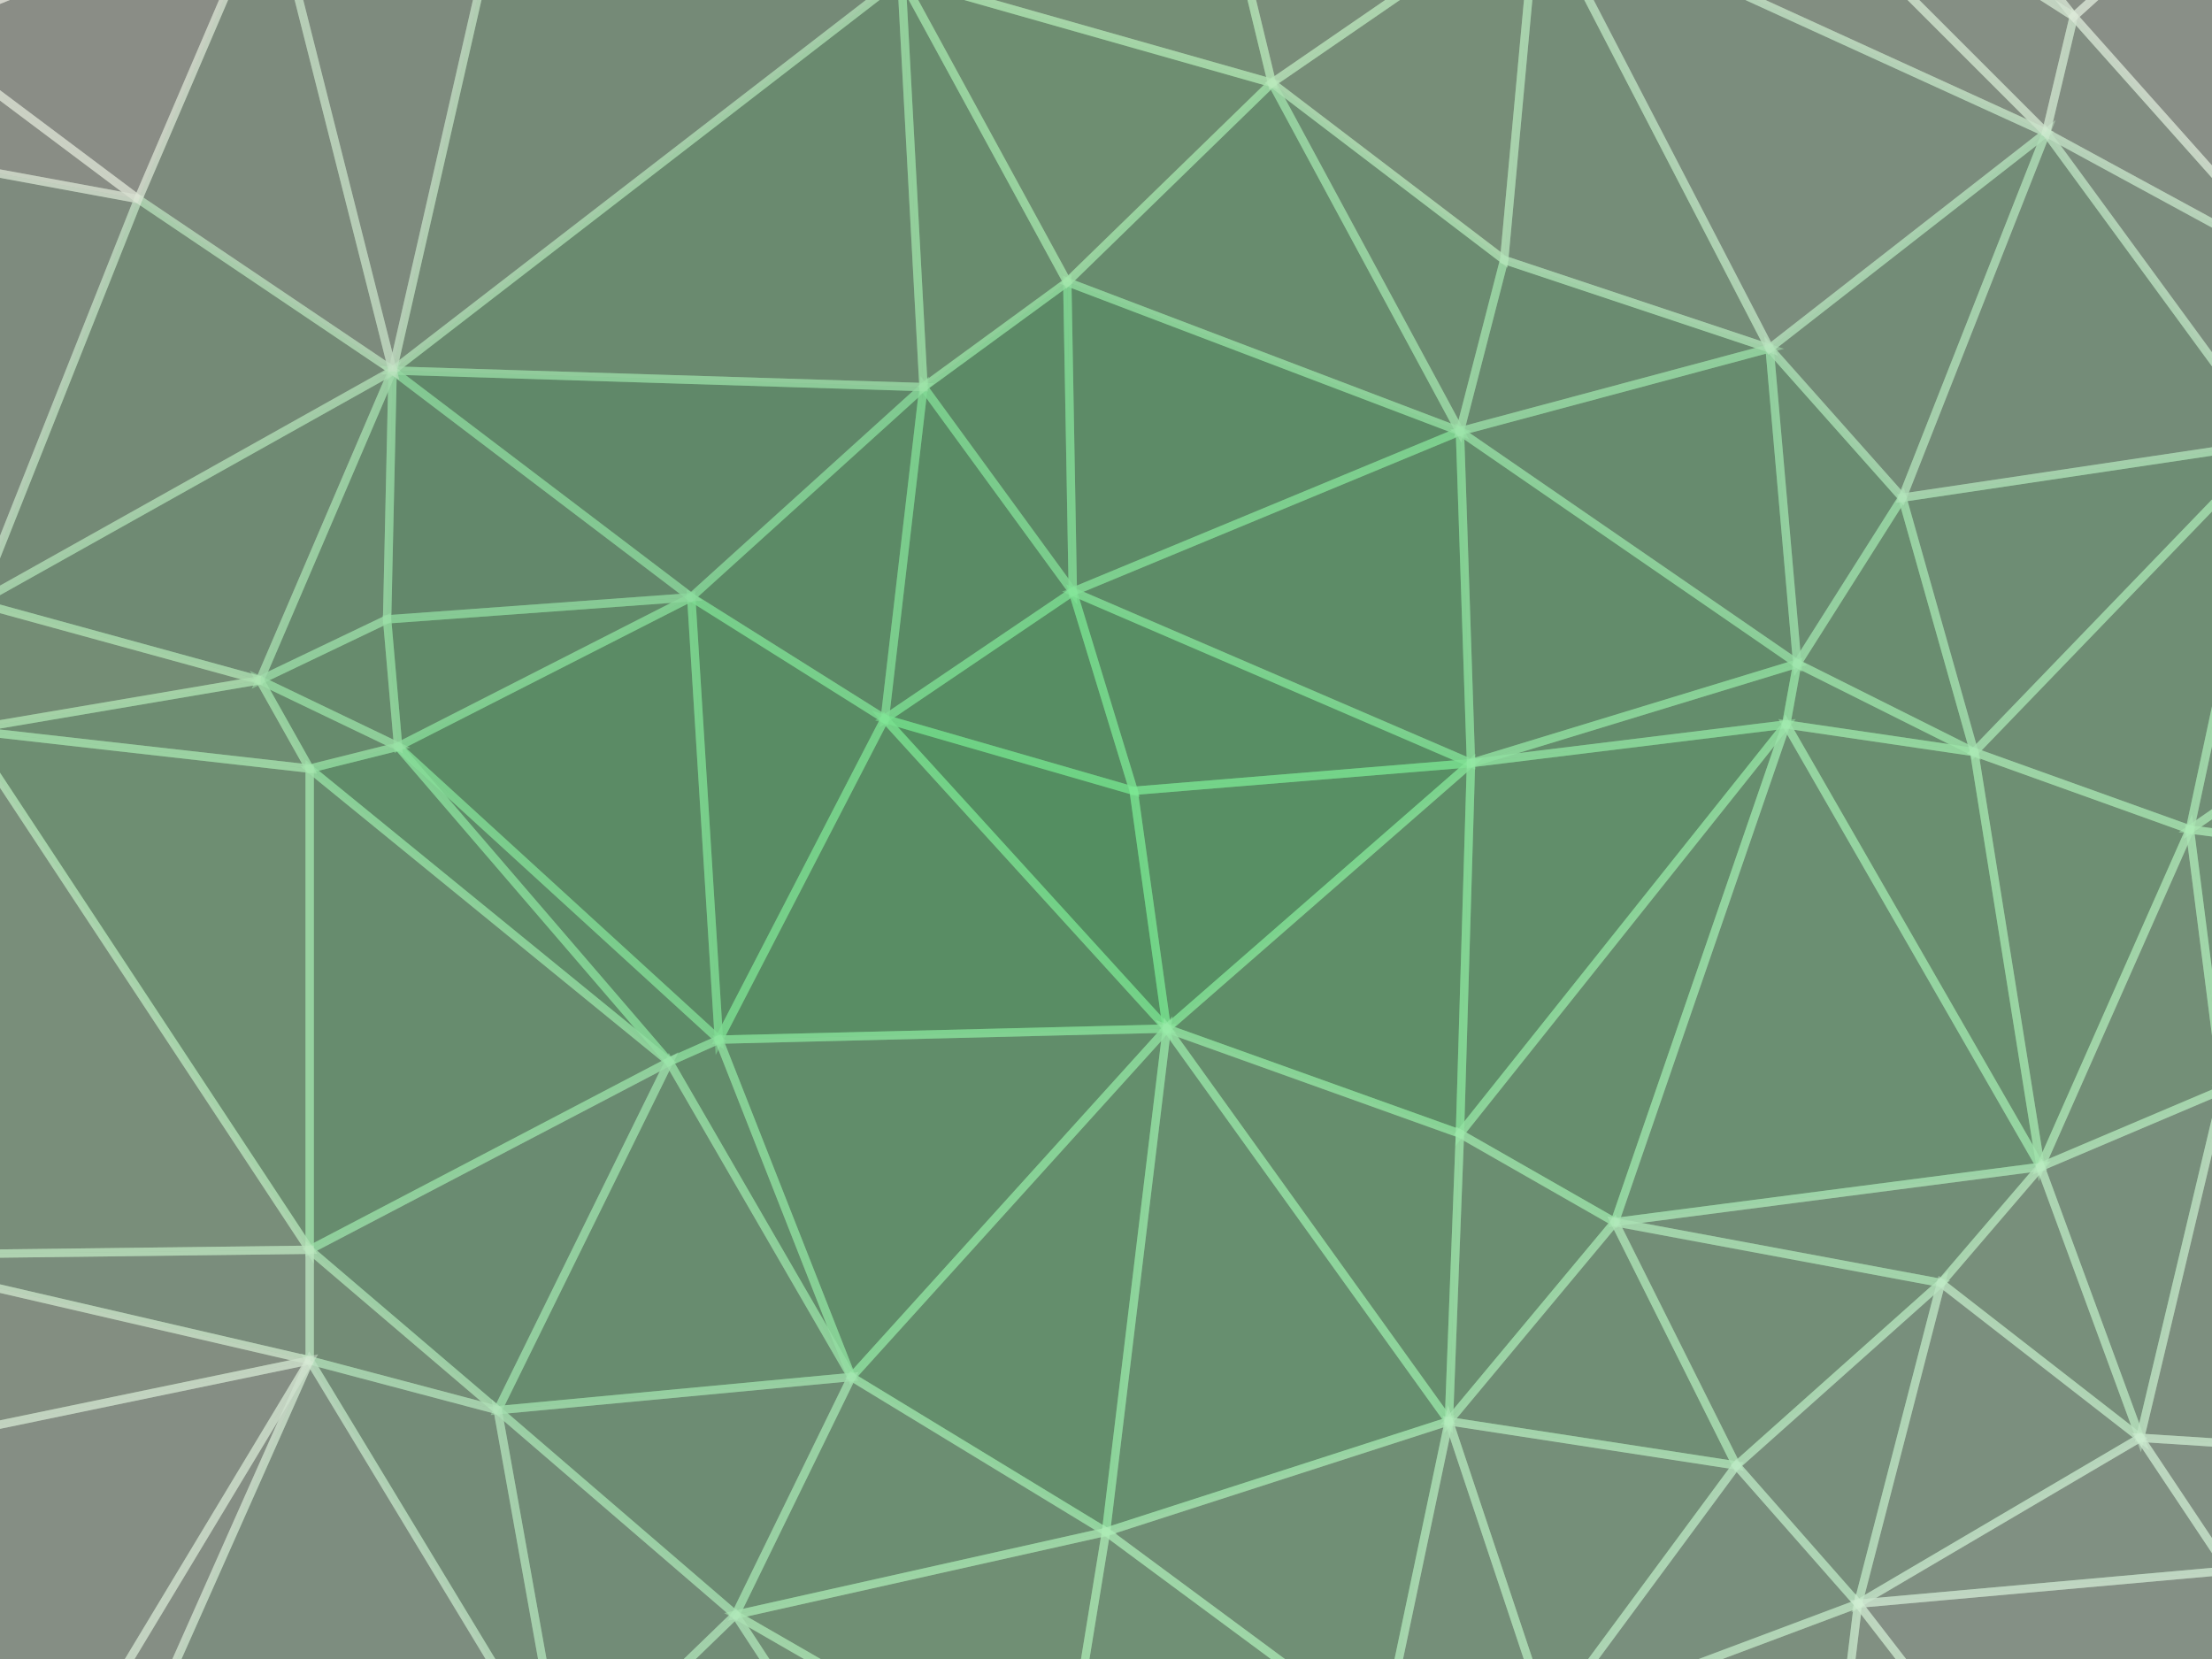 <?xml version="1.0" encoding="utf-8"?>
<!-- Generator: Adobe Illustrator 23.0.0, SVG Export Plug-In . SVG Version: 6.00 Build 0)  -->
<svg version="1.1" id="Layer_1" xmlns="http://www.w3.org/2000/svg" xmlns:xlink="http://www.w3.org/1999/xlink" x="0px" y="0px"
	 viewBox="0 0 400 300" style="enable-background:new 0 0 400 300;" xml:space="preserve">
<rect x="0" y="0" width="400" height="300" fill="#333333" stroke="none"/>
<style type="text/css">
	.st0{opacity:0.5;fill:#7CE994;stroke:#7CE994;stroke-width:1.51;}
	.st1{opacity:0.5;fill:#83E598;stroke:#83E598;stroke-width:1.51;}
	.st2{opacity:0.5;fill:#77EB91;stroke:#77EB91;stroke-width:1.51;}
	.st3{opacity:0.5;fill:#86E39B;stroke:#86E39B;stroke-width:1.51;}
	.st4{opacity:0.5;fill:#81E997;stroke:#81E997;stroke-width:1.51;}
	.st5{opacity:0.5;fill:#88E59C;stroke:#88E59C;stroke-width:1.51;}
	.st6{opacity:0.5;fill:#7FEA96;stroke:#7FEA96;stroke-width:1.51;}
	.st7{opacity:0.5;fill:#80E696;stroke:#80E696;stroke-width:1.51;}
	.st8{opacity:0.5;fill:#7FEC96;stroke:#7FEC96;stroke-width:1.51;}
	.st9{opacity:0.5;fill:#90E9A2;stroke:#90E9A2;stroke-width:1.51;}
	.st10{opacity:0.5;fill:#8AE59E;stroke:#8AE59E;stroke-width:1.51;}
	.st11{opacity:0.5;fill:#89E79C;stroke:#89E79C;stroke-width:1.51;}
	.st12{opacity:0.5;fill:#8CEB9F;stroke:#8CEB9F;stroke-width:1.51;}
	.st13{opacity:0.5;fill:#9AEBA9;stroke:#9AEBA9;stroke-width:1.51;}
	.st14{opacity:0.5;fill:#84E499;stroke:#84E499;stroke-width:1.51;}
	.st15{opacity:0.5;fill:#90E2A1;stroke:#90E2A1;stroke-width:1.51;}
	.st16{opacity:0.5;fill:#94DFA4;stroke:#94DFA4;stroke-width:1.51;}
	.st17{opacity:0.5;fill:#8EDEA0;stroke:#8EDEA0;stroke-width:1.51;}
	.st18{opacity:0.5;fill:#9FE7AA;stroke:#9FE7AA;stroke-width:1.51;}
	.st19{opacity:0.5;fill:#A3E4AF;stroke:#A3E4AF;stroke-width:1.51;}
	.st20{opacity:0.5;fill:#94E7A4;stroke:#94E7A4;stroke-width:1.51;}
	.st21{opacity:0.5;fill:#94E7A5;stroke:#94E7A5;stroke-width:1.51;}
	.st22{opacity:0.5;fill:#9EE6AC;stroke:#9EE6AC;stroke-width:1.51;}
	.st23{opacity:0.5;fill:#A6E7B0;stroke:#A6E7B0;stroke-width:1.51;}
	.st24{opacity:0.5;fill:#A2E2AD;stroke:#A2E2AD;stroke-width:1.51;}
	.st25{opacity:0.5;fill:#8FE6A0;stroke:#8FE6A0;stroke-width:1.51;}
	.st26{opacity:0.5;fill:#9DE5A9;stroke:#9DE5A9;stroke-width:1.51;}
	.st27{opacity:0.5;fill:#9DE4A9;stroke:#9DE4A9;stroke-width:1.51;}
	.st28{opacity:0.5;fill:#A1E6AB;stroke:#A1E6AB;stroke-width:1.51;}
	.st29{opacity:0.5;fill:#ABEAB1;stroke:#ABEAB1;stroke-width:1.51;}
	.st30{opacity:0.5;fill:#A0E2AC;stroke:#A0E2AC;stroke-width:1.51;}
	.st31{opacity:0.5;fill:#90EBA2;stroke:#90EBA2;stroke-width:1.51;}
	.st32{opacity:0.5;fill:#96E9A7;stroke:#96E9A7;stroke-width:1.51;}
	.st33{opacity:0.5;fill:#9CEBAB;stroke:#9CEBAB;stroke-width:1.51;}
	.st34{opacity:0.5;fill:#A5EBB1;stroke:#A5EBB1;stroke-width:1.51;}
	.st35{opacity:0.5;fill:#97EBA7;stroke:#97EBA7;stroke-width:1.51;}
	.st36{opacity:0.5;fill:#9DECAC;stroke:#9DECAC;stroke-width:1.51;}
	.st37{opacity:0.5;fill:#9DE5AB;stroke:#9DE5AB;stroke-width:1.51;}
	.st38{opacity:0.5;fill:#C2EBC2;stroke:#C2EBC2;stroke-width:1.51;}
	.st39{opacity:0.5;fill:#B9ECBB;stroke:#B9ECBB;stroke-width:1.51;}
	.st40{opacity:0.5;fill:#BCEABF;stroke:#BCEABF;stroke-width:1.51;}
	.st41{opacity:0.5;fill:#A7EAB2;stroke:#A7EAB2;stroke-width:1.51;}
	.st42{opacity:0.5;fill:#A3E4B0;stroke:#A3E4B0;stroke-width:1.51;}
	.st43{opacity:0.5;fill:#9DE6AA;stroke:#9DE6AA;stroke-width:1.51;}
	.st44{opacity:0.5;fill:#ABEAB2;stroke:#ABEAB2;stroke-width:1.51;}
	.st45{opacity:0.5;fill:#9EEAAC;stroke:#9EEAAC;stroke-width:1.51;}
	.st46{opacity:0.5;fill:#A2E9AF;stroke:#A2E9AF;stroke-width:1.51;}
	.st47{opacity:0.5;fill:#A3E6B0;stroke:#A3E6B0;stroke-width:1.51;}
	.st48{opacity:0.5;fill:#B3E6BC;stroke:#B3E6BC;stroke-width:1.51;}
	.st49{opacity:0.5;fill:#A8E7B4;stroke:#A8E7B4;stroke-width:1.51;}
	.st50{opacity:0.5;fill:#A2EDAF;stroke:#A2EDAF;stroke-width:1.51;}
	.st51{opacity:0.5;fill:#B4E6BB;stroke:#B4E6BB;stroke-width:1.51;}
	.st52{opacity:0.5;fill:#C3E9C6;stroke:#C3E9C6;stroke-width:1.51;}
	.st53{opacity:0.5;fill:#D2EBD0;stroke:#D2EBD0;stroke-width:1.51;}
	.st54{opacity:0.5;fill:#B8E8BE;stroke:#B8E8BE;stroke-width:1.51;}
	.st55{opacity:0.5;fill:#B9E3BD;stroke:#B9E3BD;stroke-width:1.51;}
	.st56{opacity:0.5;fill:#BCE9BD;stroke:#BCE9BD;stroke-width:1.51;}
	.st57{opacity:0.5;fill:#C0E6C1;stroke:#C0E6C1;stroke-width:1.51;}
	.st58{opacity:0.5;fill:#ADE3B4;stroke:#ADE3B4;stroke-width:1.51;}
	.st59{opacity:0.5;fill:#BCECBD;stroke:#BCECBD;stroke-width:1.51;}
	.st60{opacity:0.5;fill:#ABE8B2;stroke:#ABE8B2;stroke-width:1.51;}
	.st61{opacity:0.5;fill:#C9E5C8;stroke:#C9E5C8;stroke-width:1.51;}
	.st62{opacity:0.5;fill:#A5ECB2;stroke:#A5ECB2;stroke-width:1.51;}
	.st63{opacity:0.5;fill:#AFEBB9;stroke:#AFEBB9;stroke-width:1.51;}
	.st64{opacity:0.5;fill:#B8ECC0;stroke:#B8ECC0;stroke-width:1.51;}
	.st65{opacity:0.5;fill:#AEEDB9;stroke:#AEEDB9;stroke-width:1.51;}
	.st66{opacity:0.5;fill:#B6E2BB;stroke:#B6E2BB;stroke-width:1.51;}
	.st67{opacity:0.5;fill:#B6E8B9;stroke:#B6E8B9;stroke-width:1.51;}
	.st68{opacity:0.5;fill:#B4EBBD;stroke:#B4EBBD;stroke-width:1.51;}
	.st69{opacity:0.5;fill:#AFEEB9;stroke:#AFEEB9;stroke-width:1.51;}
	.st70{opacity:0.5;fill:#AEECB7;stroke:#AEECB7;stroke-width:1.51;}
	.st71{opacity:0.5;fill:#B2EBBC;stroke:#B2EBBC;stroke-width:1.51;}
	.st72{opacity:0.5;fill:#CBE5CA;stroke:#CBE5CA;stroke-width:1.51;}
	.st73{opacity:0.5;fill:#D3E6CF;stroke:#D3E6CF;stroke-width:1.51;}
	.st74{opacity:0.5;fill:#B8EDC0;stroke:#B8EDC0;stroke-width:1.51;}
	.st75{opacity:0.5;fill:#BFEDC6;stroke:#BFEDC6;stroke-width:1.51;}
	.st76{opacity:0.5;fill:#BBEDC3;stroke:#BBEDC3;stroke-width:1.51;}
	.st77{opacity:0.5;fill:#C8E4C8;stroke:#C8E4C8;stroke-width:1.51;}
	.st78{opacity:0.5;fill:#B8ECBA;stroke:#B8ECBA;stroke-width:1.51;}
	.st79{opacity:0.5;fill:#C5E9C8;stroke:#C5E9C8;stroke-width:1.51;}
	.st80{opacity:0.5;fill:#B0EBB9;stroke:#B0EBB9;stroke-width:1.51;}
	.st81{opacity:0.5;fill:#B7E6BE;stroke:#B7E6BE;stroke-width:1.51;}
	.st82{opacity:0.5;fill:#B5EEBD;stroke:#B5EEBD;stroke-width:1.51;}
	.st83{opacity:0.5;fill:#B3E8BC;stroke:#B3E8BC;stroke-width:1.51;}
	.st84{opacity:0.5;fill:#AAEDB5;stroke:#AAEDB5;stroke-width:1.51;}
	.st85{opacity:0.5;fill:#ABE8B6;stroke:#ABE8B6;stroke-width:1.51;}
	.st86{opacity:0.5;fill:#B4E6BC;stroke:#B4E6BC;stroke-width:1.51;}
	.st87{opacity:0.5;fill:#B7E6BF;stroke:#B7E6BF;stroke-width:1.51;}
	.st88{opacity:0.5;fill:#C8EBC8;stroke:#C8EBC8;stroke-width:1.51;}
	.st89{opacity:0.5;fill:#C1EDC8;stroke:#C1EDC8;stroke-width:1.51;}
	.st90{opacity:0.5;fill:#BFECC6;stroke:#BFECC6;stroke-width:1.51;}
	.st91{opacity:0.5;fill:#B4EDBD;stroke:#B4EDBD;stroke-width:1.51;}
	.st92{opacity:0.5;fill:#BBEABC;stroke:#BBEABC;stroke-width:1.51;}
	.st93{opacity:0.5;fill:#E1E8D9;stroke:#E1E8D9;stroke-width:1.51;}
	.st94{opacity:0.5;fill:#B4E7BD;stroke:#B4E7BD;stroke-width:1.51;}
	.st95{opacity:0.5;fill:#C4E8C8;stroke:#C4E8C8;stroke-width:1.51;}
	.st96{opacity:0.5;fill:#C9E9CC;stroke:#C9E9CC;stroke-width:1.51;}
	.st97{opacity:0.5;fill:#BEEDC5;stroke:#BEEDC5;stroke-width:1.51;}
	.st98{opacity:0.5;fill:#D9ECD6;stroke:#D9ECD6;stroke-width:1.51;}
	.st99{opacity:0.5;fill:#D3EAD2;stroke:#D3EAD2;stroke-width:1.51;}
	.st100{opacity:0.5;fill:#B1EABA;stroke:#B1EABA;stroke-width:1.51;}
	.st101{opacity:0.5;fill:#ADEBB7;stroke:#ADEBB7;stroke-width:1.51;}
	.st102{opacity:0.5;fill:#C1EBC3;stroke:#C1EBC3;stroke-width:1.51;}
	.st103{opacity:0.5;fill:#BDECBE;stroke:#BDECBE;stroke-width:1.51;}
	.st104{opacity:0.5;fill:#CCEBCB;stroke:#CCEBCB;stroke-width:1.51;}
	.st105{opacity:0.5;fill:#D6EBD4;stroke:#D6EBD4;stroke-width:1.51;}
	.st106{opacity:0.5;fill:#BDE8BE;stroke:#BDE8BE;stroke-width:1.51;}
	.st107{opacity:0.5;fill:#E2E9DA;stroke:#E2E9DA;stroke-width:1.51;}
	.st108{opacity:0.5;fill:#ECEAE2;stroke:#ECEAE2;stroke-width:1.51;}
	.st109{opacity:0.5;fill:#C7E5C7;stroke:#C7E5C7;stroke-width:1.51;}
	.st110{opacity:0.5;fill:#C4EDCA;stroke:#C4EDCA;stroke-width:1.51;}
	.st111{opacity:0.5;fill:#CEEED2;stroke:#CEEED2;stroke-width:1.51;}
	.st112{opacity:0.5;fill:#C6EDCB;stroke:#C6EDCB;stroke-width:1.51;}
	.st113{opacity:0.5;fill:#AFEEB8;stroke:#AFEEB8;stroke-width:1.51;}
	.st114{opacity:0.5;fill:#AEEDB7;stroke:#AEEDB7;stroke-width:1.51;}
	.st115{opacity:0.5;fill:#C1E5C2;stroke:#C1E5C2;stroke-width:1.51;}
	.st116{opacity:0.5;fill:#DEECDA;stroke:#DEECDA;stroke-width:1.51;}
	.st117{opacity:0.5;fill:#C6E8CA;stroke:#C6E8CA;stroke-width:1.51;}
	.st118{opacity:0.5;fill:#C1E7C6;stroke:#C1E7C6;stroke-width:1.51;}
	.st119{opacity:0.5;fill:#DEE8D7;stroke:#DEE8D7;stroke-width:1.51;}
	.st120{opacity:0.5;fill:#D7EBD4;stroke:#D7EBD4;stroke-width:1.51;}
	.st121{opacity:0.5;fill:#D4EBD1;stroke:#D4EBD1;stroke-width:1.51;}
	.st122{opacity:0.5;fill:#B6E6BF;stroke:#B6E6BF;stroke-width:1.51;}
	.st123{opacity:0.5;fill:#D8EBD6;stroke:#D8EBD6;stroke-width:1.51;}
	.st124{opacity:0.5;fill:#C0E5C2;stroke:#C0E5C2;stroke-width:1.51;}
	.st125{opacity:0.5;fill:#C3EBC4;stroke:#C3EBC4;stroke-width:1.51;}
	.st126{opacity:0.5;fill:#E3E9DB;stroke:#E3E9DB;stroke-width:1.51;}
	.st127{opacity:0.5;fill:#E9E9DF;stroke:#E9E9DF;stroke-width:1.51;}
	.st128{opacity:0.5;fill:#D1E6CE;stroke:#D1E6CE;stroke-width:1.51;}
	.st129{opacity:0.5;fill:#B1EEBA;stroke:#B1EEBA;stroke-width:1.51;}
	.st130{opacity:0.5;fill:#B7EDBE;stroke:#B7EDBE;stroke-width:1.51;}
	.st131{opacity:0.5;fill:#D0EAD1;stroke:#D0EAD1;stroke-width:1.51;}
	.st132{opacity:0.5;fill:#E1ECDD;stroke:#E1ECDD;stroke-width:1.51;}
	.st133{opacity:0.5;fill:#D6EFD8;stroke:#D6EFD8;stroke-width:1.51;}
	.st134{opacity:0.5;fill:#E5EDE0;stroke:#E5EDE0;stroke-width:1.51;}
	.st135{opacity:0.5;fill:#E0ECDC;stroke:#E0ECDC;stroke-width:1.51;}
	.st136{opacity:0.5;fill:#C6EDCC;stroke:#C6EDCC;stroke-width:1.51;}
	.st137{opacity:0.5;fill:#EFEAE4;stroke:#EFEAE4;stroke-width:1.51;}
	.st138{opacity:0.5;fill:#D1EBCF;stroke:#D1EBCF;stroke-width:1.51;}
	.st139{opacity:0.5;fill:#D4EBD2;stroke:#D4EBD2;stroke-width:1.51;}
	.st140{opacity:0.5;fill:#DDECDA;stroke:#DDECDA;stroke-width:1.51;}
	.st141{opacity:0.5;fill:#E2ECDE;stroke:#E2ECDE;stroke-width:1.51;}
	.st142{opacity:0.5;fill:#D0EED3;stroke:#D0EED3;stroke-width:1.51;}
	.st143{opacity:0.5;fill:#BCEDC3;stroke:#BCEDC3;stroke-width:1.51;}
	.st144{opacity:0.5;fill:#AFECB8;stroke:#AFECB8;stroke-width:1.51;}
	.st145{opacity:0.5;fill:#AEEEB7;stroke:#AEEEB7;stroke-width:1.51;}
	.st146{opacity:0.5;fill:#C8EDCD;stroke:#C8EDCD;stroke-width:1.51;}
	.st147{opacity:0.5;fill:#D1EED4;stroke:#D1EED4;stroke-width:1.51;}
	.st148{opacity:0.5;fill:#D5EAD5;stroke:#D5EAD5;stroke-width:1.51;}
	.st149{opacity:0.5;fill:#DAEFDC;stroke:#DAEFDC;stroke-width:1.51;}
	.st150{opacity:0.5;fill:#DAECD7;stroke:#DAECD7;stroke-width:1.51;}
	.st151{opacity:0.5;fill:#D5EFD8;stroke:#D5EFD8;stroke-width:1.51;}
	.st152{opacity:0.5;fill:#B2EEBB;stroke:#B2EEBB;stroke-width:1.51;}
	.st153{opacity:0.5;fill:#D0EED4;stroke:#D0EED4;stroke-width:1.51;}
	.st154{opacity:0.5;fill:#CAEBCA;stroke:#CAEBCA;stroke-width:1.51;}
</style>
<path class="st0" d="M205,143l-11-36l-34,23L205,143z"/>
<path class="st1" d="M194,107l-27-37l-7,60L194,107z"/>
<path class="st2" d="M160,130l51,56l-6-43L160,130z"/>
<path class="st3" d="M167,70l-42,38l35,22L167,70z"/>
<path class="st4" d="M160,130l-30,58l81-2L160,130z"/>
<path class="st3" d="M194,107l-1-56l-26,19L194,107z"/>
<path class="st5" d="M264,78l-71-27l1,56L264,78z"/>
<path class="st6" d="M266,138l-72-31l11,36L266,138z"/>
<path class="st7" d="M125,108l5,80l30-58L125,108z"/>
<path class="st8" d="M211,186l55-48l-61,5L211,186z"/>
<path class="st9" d="M130,188l24,61l57-63L130,188z"/>
<path class="st10" d="M72,135l49,57l9-4L72,135z"/>
<path class="st11" d="M266,138l-2-60l-70,29L266,138z"/>
<path class="st12" d="M211,186l53,19l2-67L211,186z"/>
<path class="st13" d="M262,257l2-52l-53-19L262,257z"/>
<path class="st14" d="M125,108l-53,27l58,53L125,108z"/>
<path class="st15" d="M70,112l2,23l53-27L70,112z"/>
<path class="st16" d="M70,112l55-4L71,67L70,112z"/>
<path class="st17" d="M71,67l54,41l42-38L71,67z"/>
<path class="st18" d="M264,78l-34-63l-37,36L264,78z"/>
<path class="st19" d="M320,63l-48-16l-8,31L320,63z"/>
<path class="st20" d="M325,120l-61-42l2,60L325,120z"/>
<path class="st21" d="M121,192l33,57l-24-61L121,192z"/>
<path class="st22" d="M90,255l64-6l-33-57L90,255z"/>
<path class="st23" d="M272,47l-42-32l34,63L272,47z"/>
<path class="st24" d="M163-4L71,67l96,3L163-4z"/>
<path class="st25" d="M72,135l-16,4l65,53L72,135z"/>
<path class="st26" d="M47,123l9,16l16-4L47,123z"/>
<path class="st27" d="M70,112l-23,11l25,12L70,112z"/>
<path class="st28" d="M163-4l4,74l26-19L163-4z"/>
<path class="st29" d="M230,15L163-4l30,55L230,15z"/>
<path class="st30" d="M71,67l-24,56l23-11L71,67z"/>
<path class="st31" d="M264,205l59-74l-57,7L264,205z"/>
<path class="st32" d="M323,131l2-11l-59,18L323,131z"/>
<path class="st33" d="M264,205l28,16l31-90L264,205z"/>
<path class="st34" d="M262,257l30-36l-28-16L262,257z"/>
<path class="st35" d="M154,249l46,28l11-91L154,249z"/>
<path class="st36" d="M200,277l62-20l-51-71L200,277z"/>
<path class="st37" d="M325,120l-5-57l-56,15L325,120z"/>
<path class="st38" d="M278-18h-56l8,33L278-18z"/>
<path class="st39" d="M230,15l-8-33L163-4L230,15z"/>
<path class="st40" d="M278-18l-48,33l42,32L278-18z"/>
<path class="st41" d="M154,249l-21,43l67-15L154,249z"/>
<path class="st42" d="M56,226l34,29l31-63L56,226z"/>
<path class="st43" d="M56,226l65-34l-65-53V226z"/>
<path class="st44" d="M-6,132l62,94v-87L-6,132z"/>
<path class="st45" d="M357,136l-32-16l-2,11L357,136z"/>
<path class="st46" d="M357,136l-13-46l-19,30L357,136z"/>
<path class="st47" d="M325,120l19-30l-24-27L325,120z"/>
<path class="st48" d="M102,322l31-30l-43-37L102,322z"/>
<path class="st49" d="M90,255l43,37l21-43L90,255z"/>
<path class="st50" d="M369,211l-12-75l-34-5L369,211z"/>
<path class="st51" d="M56,226v20l34,9L56,226z"/>
<path class="st52" d="M-26,227l82,19v-20L-26,227z"/>
<path class="st53" d="M303-43l-25,25l92,42L303-43z"/>
<path class="st54" d="M320,63l-42-81l-6,65L320,63z"/>
<path class="st55" d="M163-4L92-25L71,67L163-4z"/>
<path class="st56" d="M193-52l-72,14l42,34L193-52z"/>
<path class="st39" d="M193-52L163-4l59-14L193-52z"/>
<path class="st57" d="M121-38L92-25l71,21L121-38z"/>
<path class="st58" d="M71,67l-75,42l51,14L71,67z"/>
<path class="st59" d="M238-79l-45,27l29,34L238-79z"/>
<path class="st60" d="M47,123l-53,9l62,7L47,123z"/>
<path class="st61" d="M49-20L25,36l46,31L49-20z"/>
<path class="st62" d="M292,221l77-10l-46-80L292,221z"/>
<path class="st63" d="M262,257l52,8l-22-44L262,257z"/>
<path class="st64" d="M280,311l34-46l-52-8L280,311z"/>
<path class="st65" d="M250,314l12-57l-62,20L250,314z"/>
<path class="st66" d="M25,36l-29,73l75-42L25,36z"/>
<path class="st67" d="M-4,109l-2,23l53-9L-4,109z"/>
<path class="st68" d="M314,265l37-33l-59-11L314,265z"/>
<path class="st69" d="M192,326l58-12l-50-37L192,326z"/>
<path class="st70" d="M133,292l59,34l8-49L133,292z"/>
<path class="st71" d="M351,232l18-21l-77,10L351,232z"/>
<path class="st72" d="M92-25l-43,5l22,87L92-25z"/>
<path class="st73" d="M45-70l4,50l43-5L45-70z"/>
<path class="st74" d="M250,314l30-3l-18-54L250,314z"/>
<path class="st75" d="M314,265l22,25l15-58L314,265z"/>
<path class="st76" d="M274,354l6-43l-30,3L274,354z"/>
<path class="st56" d="M193-52l-24-25l-48,39L193-52z"/>
<path class="st77" d="M121-38L45-70l47,45L121-38z"/>
<path class="st78" d="M238-79l-69,2l24,25L238-79z"/>
<path class="st38" d="M278-18l-40-61l-16,61H278z"/>
<path class="st79" d="M370,24l-92-42l42,81L370,24z"/>
<path class="st80" d="M133,292l32,49l27-15L133,292z"/>
<path class="st81" d="M56,246l46,76l-12-67L56,246z"/>
<path class="st82" d="M194,377l80-23l-24-40L194,377z"/>
<path class="st83" d="M102,322l63,19l-32-49L102,322z"/>
<path class="st84" d="M369,211l27-61l-39-14L369,211z"/>
<path class="st85" d="M357,136l54-56l-67,10L357,136z"/>
<path class="st86" d="M344,90l26-66l-50,39L344,90z"/>
<path class="st87" d="M411,80l-41-56l-26,66L411,80z"/>
<path class="st88" d="M303-43l-65-36l40,61L303-43z"/>
<path class="st89" d="M280,311l56-21l-22-25L280,311z"/>
<path class="st90" d="M387,260l15-63l-33,14L387,260z"/>
<path class="st91" d="M369,211l33-14l-6-47L369,211z"/>
<path class="st92" d="M-4,109l-47,30l45-7L-4,109z"/>
<path class="st72" d="M25,36l-38-7l9,80L25,36z"/>
<path class="st93" d="M-15,6l2,23l38,7L-15,6z"/>
<path class="st94" d="M102,322l-8,14l71,5L102,322z"/>
<path class="st95" d="M20,327l74,9l8-14L20,327z"/>
<path class="st96" d="M20,327l82-5l-46-76L20,327z"/>
<path class="st97" d="M387,260l-18-49l-18,21L387,260z"/>
<path class="st98" d="M370,24l5-21l-72-46L370,24z"/>
<path class="st99" d="M416,49L375,3l-5,21L416,49z"/>
<path class="st100" d="M454,110l-43-30l-15,70L454,110z"/>
<path class="st101" d="M396,150l15-70l-54,56L396,150z"/>
<path class="st102" d="M-6,132l-20,95l82-1L-6,132z"/>
<path class="st103" d="M-51,139l25,88l20-95L-51,139z"/>
<path class="st104" d="M303-43l29-8l-94-28L303-43z"/>
<path class="st105" d="M375,3l-43-54l-29,8L375,3z"/>
<path class="st106" d="M-71,91l20,48l47-30L-71,91z"/>
<path class="st107" d="M49-20L-15,6l40,30L49-20z"/>
<path class="st108" d="M-14-36l-1,42l64-26L-14-36z"/>
<path class="st109" d="M-52,60l48,49l-9-80L-52,60z"/>
<path class="st110" d="M336,290l51-30l-36-28L336,290z"/>
<path class="st111" d="M336,290l67-6l-16-24L336,290z"/>
<path class="st112" d="M280,311l47,53l9-74L280,311z"/>
<path class="st113" d="M194,377l56-63l-58,12L194,377z"/>
<path class="st114" d="M194,377l-2-51l-27,15L194,377z"/>
<path class="st115" d="M169-77L45-70l76,32L169-77z"/>
<path class="st116" d="M375,3l32-29l-75-25L375,3z"/>
<path class="st117" d="M411,80l5-31l-46-25L411,80z"/>
<path class="st118" d="M475,48l-59,1l-5,31L475,48z"/>
<path class="st119" d="M-59-1l7,61l39-31L-59-1z"/>
<path class="st100" d="M94,336l100,41l-29-36L94,336z"/>
<path class="st120" d="M-50,277l24-14v-36L-50,277z"/>
<path class="st121" d="M-26,227v36l82-17L-26,227z"/>
<path class="st122" d="M94,336l-69,41h169L94,336z"/>
<path class="st123" d="M9,324l11,3l36-81L9,324z"/>
<path class="st124" d="M-52,60l-19,31l67,18L-52,60z"/>
<path class="st125" d="M-51,139l-16,63l41,25L-51,139z"/>
<path class="st126" d="M45-70l-59,34l63,16L45-70z"/>
<path class="st127" d="M-15,6l-44-7l46,30L-15,6z"/>
<path class="st128" d="M-52,60l-7-61l-12,92L-52,60z"/>
<path class="st129" d="M402,197l41-41l-47-6L402,197z"/>
<path class="st130" d="M475,200l-32-44l-41,41L475,200z"/>
<path class="st39" d="M-71,91l4,111l16-63L-71,91z"/>
<path class="st131" d="M20,327l5,50l69-41L20,327z"/>
<path class="st123" d="M-26,263l35,61l47-78L-26,263z"/>
<path class="st132" d="M-50,277l59,47l-35-61L-50,277z"/>
<path class="st133" d="M404,378l-1-94l-67,6L404,378z"/>
<path class="st89" d="M481,266l-6-66l-73-3L481,266z"/>
<path class="st114" d="M443,156l11-46l-58,40L443,156z"/>
<path class="st134" d="M415-48l-8,22l48-7L415-48z"/>
<path class="st135" d="M416,49l-9-75L375,3L416,49z"/>
<path class="st89" d="M274,354l53,10l-47-53L274,354z"/>
<path class="st136" d="M343,383l-16-19l-53-10L343,383z"/>
<path class="st137" d="M-14-36L-59-1l44,7L-14-36z"/>
<path class="st138" d="M-67,202l17,75l24-50L-67,202z"/>
<path class="st132" d="M407-26l8-22l-83-3L407-26z"/>
<path class="st139" d="M332-51l83,3L238-79L332-51z"/>
<path class="st134" d="M454-22l-47-4l9,75L454-22z"/>
<path class="st140" d="M9,324l16,53l-5-50L9,324z"/>
<path class="st141" d="M-16,382l41-5L9,324L-16,382z"/>
<path class="st142" d="M327,364l77,14l-68-88L327,364z"/>
<path class="st143" d="M194,377l149,6l-69-29L194,377z"/>
<path class="st144" d="M-16,382l359,1l-149-6L-16,382z"/>
<path class="st145" d="M443,156l32,44l-21-90L443,156z"/>
<path class="st146" d="M481,266l-79-69l-15,63L481,266z"/>
<path class="st147" d="M481,266l-94-6l16,24L481,266z"/>
<path class="st122" d="M454,110l21-62l-64,32L454,110z"/>
<path class="st80" d="M475,200V48l-21,62L475,200z"/>
<path class="st137" d="M-14-36l-40-20l-5,55L-14-36z"/>
<path class="st127" d="M-59-1l5-55L-71,91L-59-1z"/>
<path class="st137" d="M45-70l-99,14l40,20L45-70z"/>
<path class="st148" d="M475,48l-21-70l-38,71L475,48z"/>
<path class="st149" d="M404,378l42-76l-43-18L404,378z"/>
<path class="st134" d="M475,48l-20-81l-1,11L475,48z"/>
<path class="st134" d="M454-22l1-11l-48,7L454-22z"/>
<path class="st132" d="M-73,345l6-24V202L-73,345z"/>
<path class="st150" d="M-67,202v119l17-44L-67,202z"/>
<path class="st134" d="M-50,277l-17,44l76,3L-50,277z"/>
<path class="st134" d="M-67,321l51,61l25-58L-67,321z"/>
<path class="st117" d="M25,377l-41,5l210-5H25z"/>
<path class="st151" d="M446,302l35-36l-78,18L446,302z"/>
<path class="st152" d="M475,200l6,66l-6-218V200z"/>
<path class="st153" d="M343,383l61-5l-77-14L343,383z"/>
<path class="st149" d="M446,302l1,68l34-104L446,302z"/>
<path class="st134" d="M-67,321l-6,24l57,37L-67,321z"/>
<path class="st154" d="M-71,91l-2,254l6-143L-71,91z"/>
<path class="st149" d="M404,378l43-8l-1-68L404,378z"/>
</svg>
